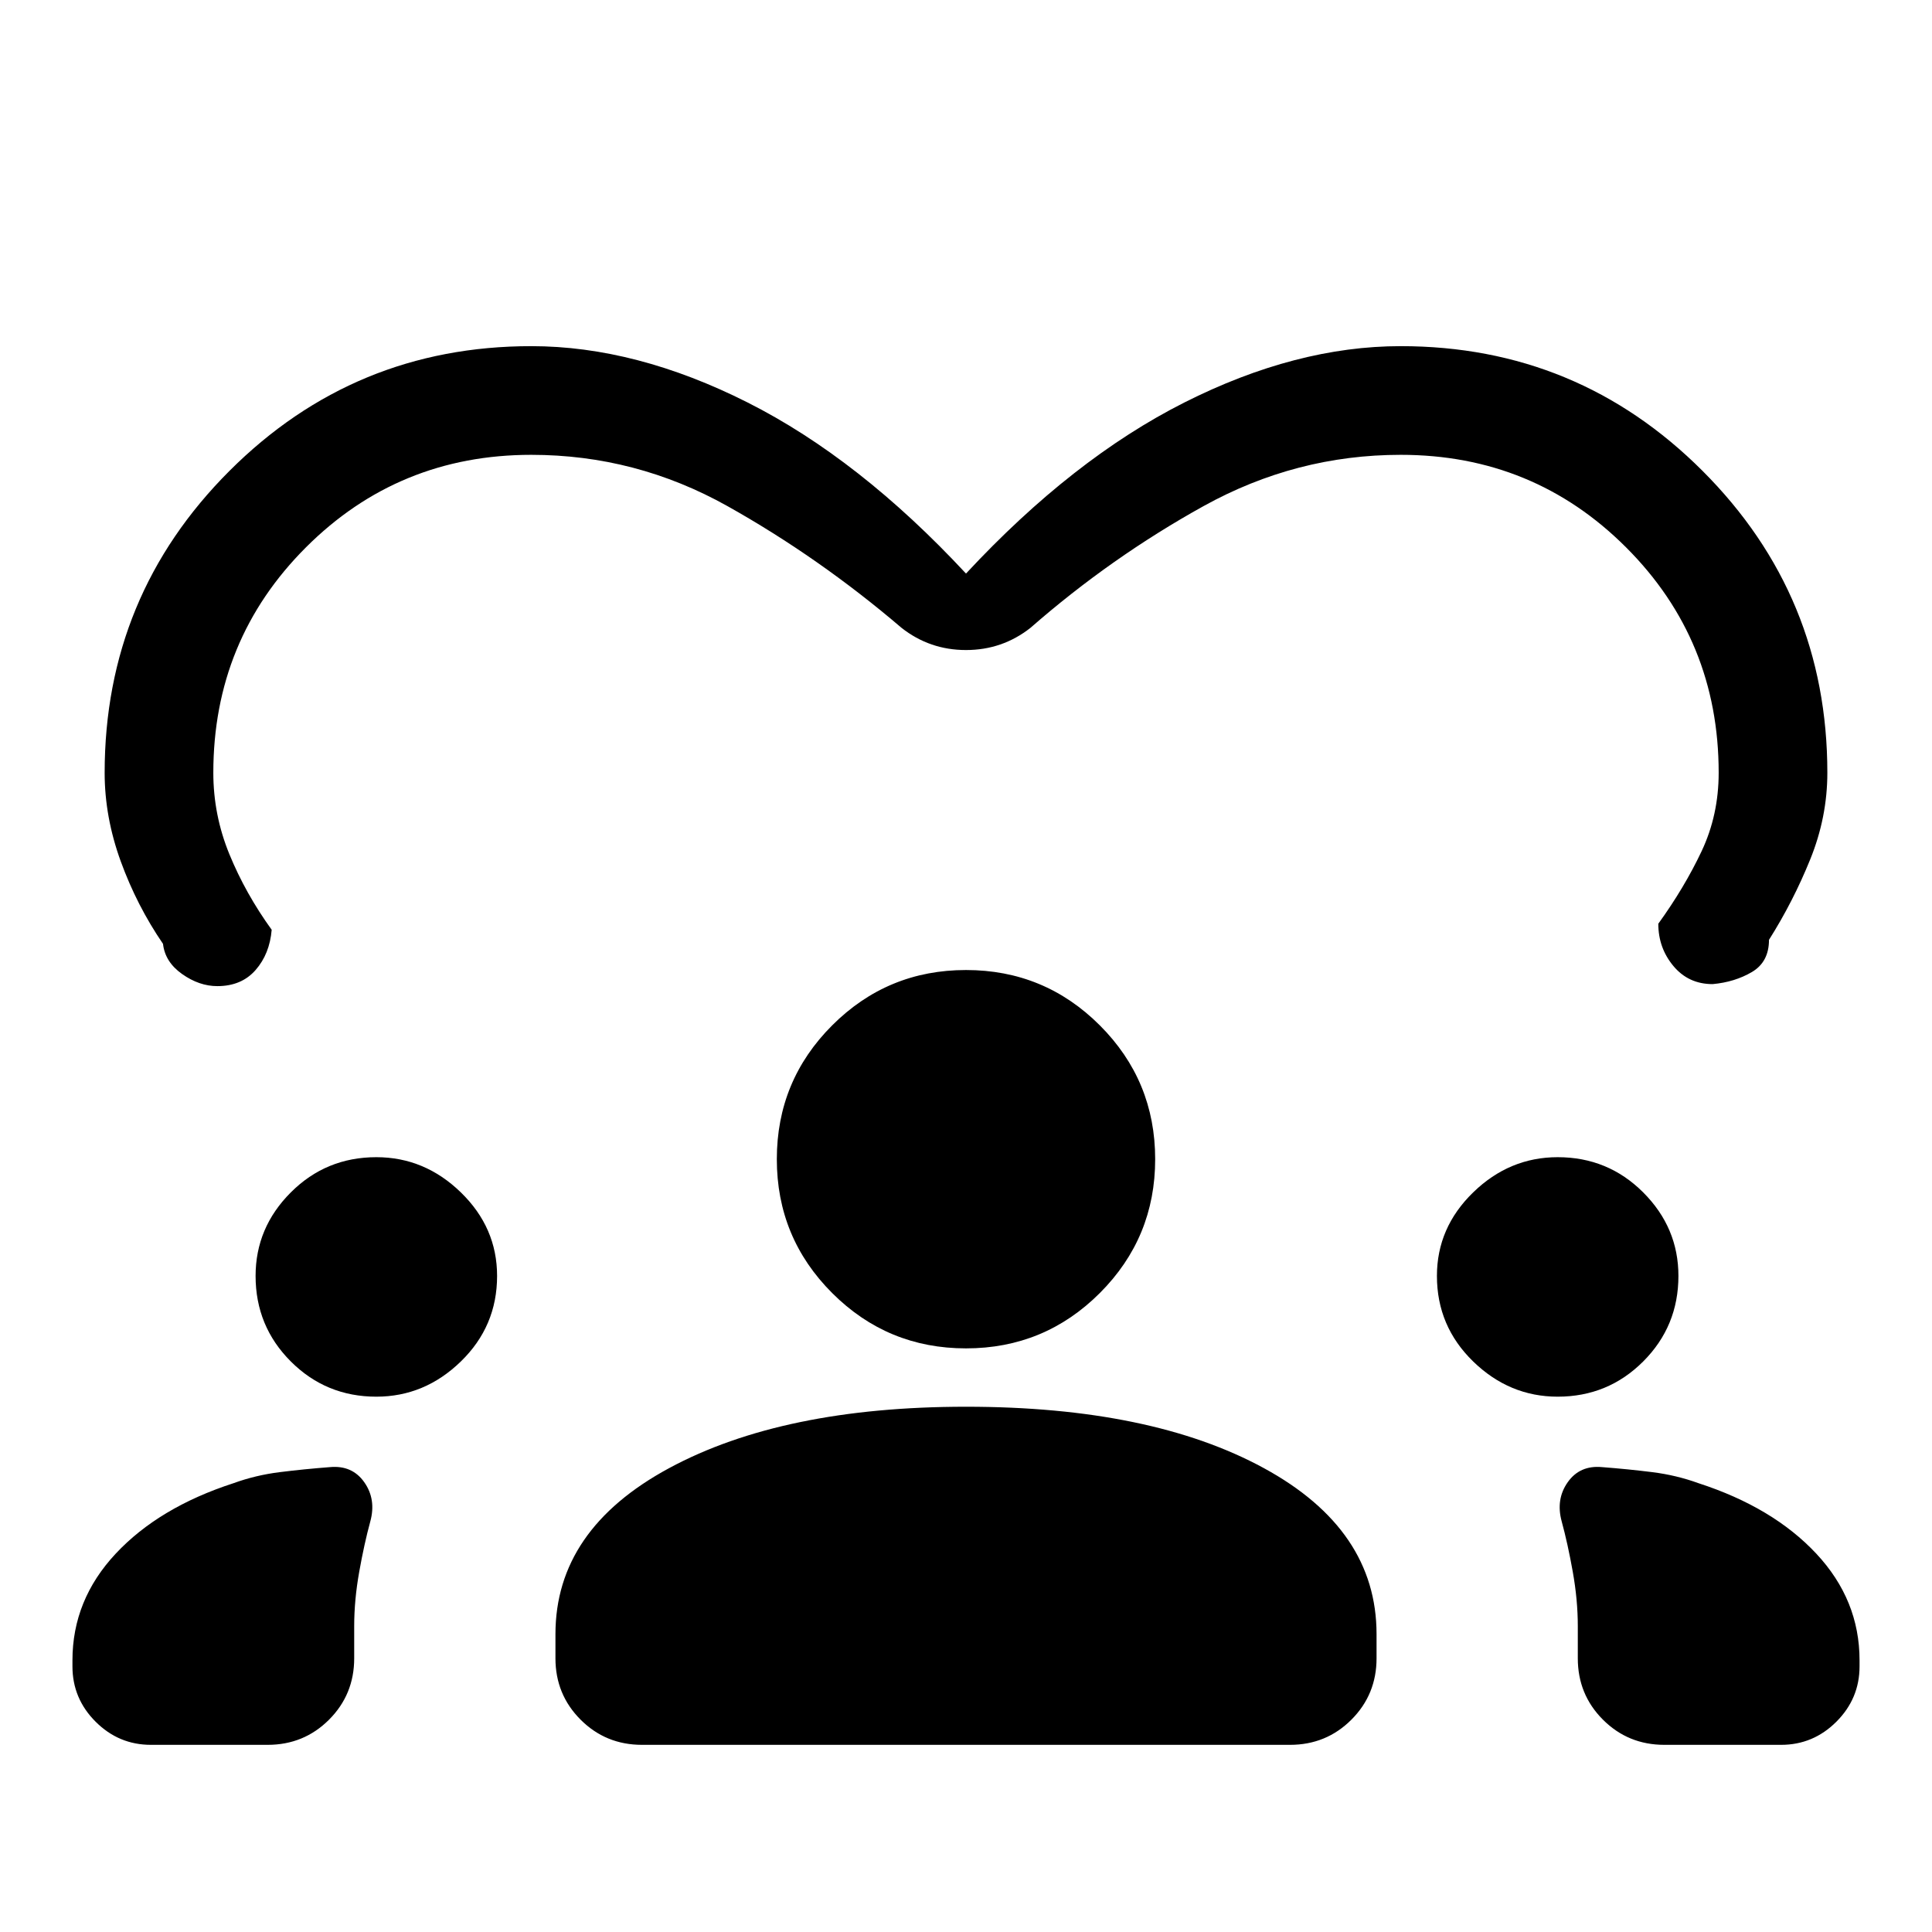 <svg xmlns="http://www.w3.org/2000/svg" height="24" viewBox="0 -960 960 960" width="24"><path d="M75-93q-16 0-27.5-11.5T36-132v-3q0-30 21.5-53t58.5-35q11-4 23-5.5t25-2.5q11-1 17 7.5t3 19.5q-3 11-5.5 25t-2.5 27v16q0 18-12.5 30.5T133-93H75Zm244 0q-18 0-30.5-12.5T276-136v-12q0-52 56.5-82.5T480-261q92 0 148 30.5t56 82.5v12q0 18-12.5 30.5T641-93H319Zm508 0q-18 0-30.5-12.5T784-136v-16q0-13-2.5-27t-5.5-25q-3-11 3-19.5t17-7.5q13 1 25 2.5t23 5.5q37 12 58.5 35t21.5 53v3q0 16-11.5 27.5T885-93h-58ZM187-266q-25 0-42.5-17.5T127-326q0-24 17.5-41.5T187-385q24 0 42 17.5t18 41.5q0 25-18 42.5T187-266Zm587 0q-24 0-42-17.5T714-326q0-24 18-41.5t42-17.5q25 0 42.5 17.5T834-326q0 25-17.5 42.5T774-266Zm-294-24q-39 0-66.5-27.5T386-384q0-39 27.5-66.5T480-478q39 0 66.5 27.5T574-384q0 39-27.5 66.5T480-290Zm0-385q53-57 108.5-85T696-788q88 0 150 62t62 150q0 22-8.5 43T879-493q0 11-8.5 16t-19.5 6q-12 0-19.5-9t-7.5-21q13-18 21.5-36t8.5-39q0-66-46-112t-112-46q-52 0-98 25.5T512-648q-14 11-32 11t-32-11q-41-35-86.5-60.5T264-734q-66 0-112 46t-46 112q0 21 8 40.5t21 37.5q-1 12-8 20t-19 8q-9 0-17.5-6T81-491q-13-19-21-41t-8-44q0-88 62-150t150-62q52 0 107.5 28T480-675Z"/></svg>